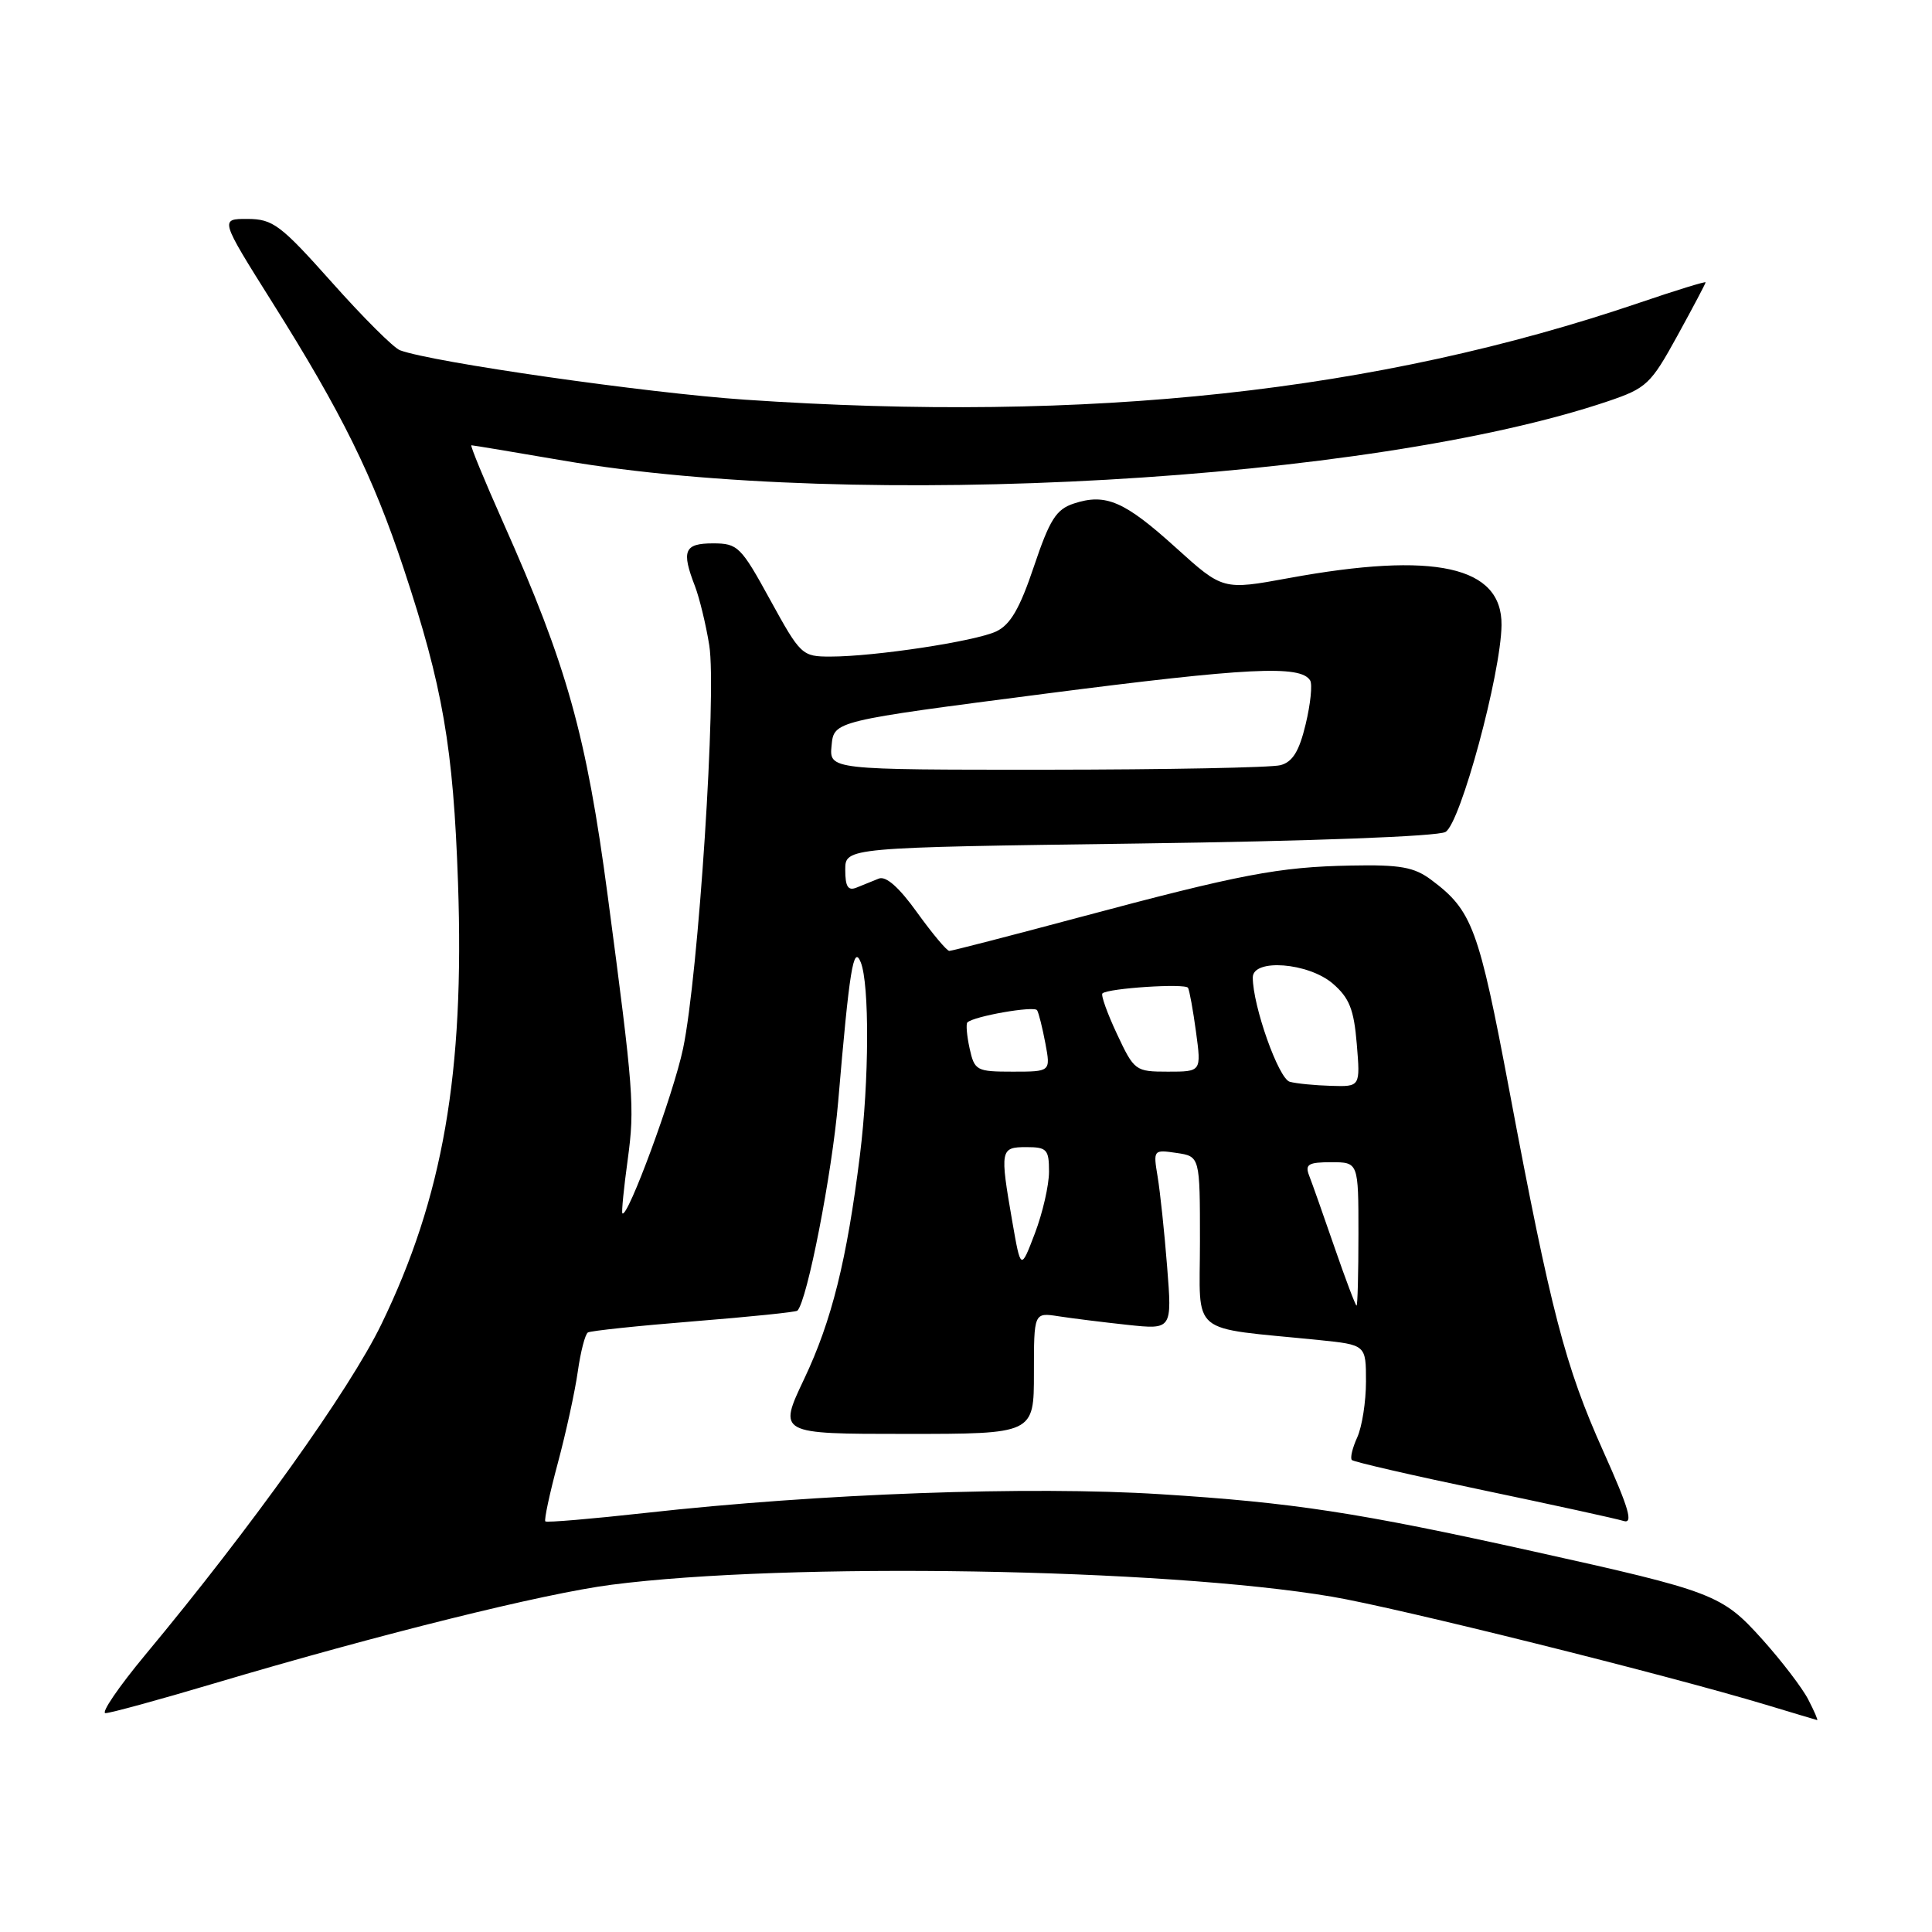 <?xml version="1.0" encoding="UTF-8" standalone="no"?>
<!DOCTYPE svg PUBLIC "-//W3C//DTD SVG 1.1//EN" "http://www.w3.org/Graphics/SVG/1.1/DTD/svg11.dtd" >
<svg xmlns="http://www.w3.org/2000/svg" xmlns:xlink="http://www.w3.org/1999/xlink" version="1.1" viewBox="0 0 256 256">
 <g >
 <path fill="currentColor"
d=" M 239.60 225.19 C 238.80 223.64 236.05 220.05 233.49 217.20 C 228.16 211.28 227.14 210.88 203.06 205.54 C 179.91 200.41 171.37 199.10 153.77 197.99 C 136.46 196.89 108.61 197.90 85.54 200.47 C 78.41 201.26 72.43 201.77 72.26 201.59 C 72.08 201.41 72.82 197.94 73.91 193.88 C 75.00 189.82 76.19 184.36 76.56 181.74 C 76.93 179.12 77.53 176.79 77.90 176.56 C 78.26 176.34 84.59 175.67 91.95 175.08 C 99.31 174.49 105.48 173.86 105.66 173.67 C 106.96 172.37 110.25 155.49 111.06 146.00 C 112.55 128.47 113.09 125.12 114.05 127.50 C 115.22 130.39 115.17 143.21 113.95 153.03 C 112.22 166.94 110.21 175.02 106.56 182.71 C 103.10 190.00 103.10 190.00 120.05 190.00 C 137.00 190.00 137.00 190.00 137.00 181.95 C 137.00 173.91 137.00 173.91 140.25 174.41 C 142.04 174.69 146.16 175.20 149.40 175.55 C 155.31 176.18 155.31 176.18 154.65 167.84 C 154.29 163.25 153.72 157.88 153.39 155.91 C 152.80 152.36 152.83 152.32 155.89 152.77 C 159.00 153.23 159.00 153.23 159.00 164.52 C 159.00 177.20 157.32 175.80 174.75 177.56 C 181.00 178.20 181.00 178.20 181.00 183.05 C 181.00 185.72 180.48 189.05 179.84 190.46 C 179.20 191.86 178.88 193.21 179.13 193.46 C 179.38 193.71 187.19 195.51 196.48 197.45 C 205.78 199.40 214.16 201.23 215.11 201.53 C 216.45 201.96 215.88 199.96 212.43 192.27 C 207.40 181.06 205.51 173.82 200.00 144.52 C 195.93 122.92 195.09 120.65 189.64 116.58 C 187.37 114.89 185.55 114.56 179.00 114.69 C 169.43 114.87 164.37 115.84 142.94 121.57 C 133.83 124.01 126.11 126.00 125.79 126.00 C 125.46 126.00 123.54 123.71 121.53 120.92 C 119.13 117.57 117.39 116.03 116.44 116.42 C 115.65 116.74 114.33 117.27 113.50 117.61 C 112.37 118.07 112.00 117.49 112.00 115.26 C 112.00 112.30 112.00 112.30 150.88 111.77 C 173.77 111.46 190.48 110.83 191.53 110.24 C 193.51 109.14 198.89 89.26 198.96 82.82 C 199.04 75.02 190.12 73.05 170.77 76.60 C 162.04 78.20 162.04 78.20 155.81 72.57 C 149.00 66.41 146.52 65.33 142.29 66.72 C 139.95 67.49 139.10 68.82 137.00 75.06 C 135.12 80.65 133.88 82.78 132.00 83.67 C 129.20 84.98 115.91 87.00 110.02 87.00 C 106.28 87.00 106.08 86.82 102.06 79.50 C 98.17 72.40 97.76 72.00 94.47 72.00 C 90.67 72.00 90.26 72.96 92.09 77.68 C 92.68 79.23 93.54 82.75 93.98 85.50 C 94.99 91.73 92.55 129.23 90.51 138.94 C 89.24 144.99 83.14 161.54 82.47 160.77 C 82.34 160.62 82.66 157.40 83.18 153.62 C 84.12 146.70 83.96 144.59 80.53 118.74 C 77.70 97.39 75.12 88.19 66.68 69.25 C 64.17 63.61 62.27 59.00 62.46 59.00 C 62.65 59.00 68.13 59.91 74.65 61.03 C 113.40 67.66 181.63 63.79 213.06 53.17 C 218.17 51.44 218.73 50.92 222.25 44.51 C 224.31 40.76 226.00 37.57 226.00 37.41 C 226.00 37.26 222.06 38.47 217.25 40.11 C 182.51 51.93 144.36 56.07 98.70 52.96 C 85.73 52.08 57.23 48.00 53.00 46.41 C 52.17 46.11 48.12 42.07 44.00 37.44 C 37.17 29.78 36.17 29.03 32.81 29.01 C 29.13 29.00 29.13 29.00 36.07 40.05 C 45.27 54.66 49.42 63.07 53.49 75.34 C 58.67 90.96 60.07 99.01 60.69 117.00 C 61.56 142.23 58.70 158.66 50.52 175.50 C 46.30 184.19 33.32 202.36 19.27 219.25 C 15.73 223.51 13.35 227.00 13.98 227.00 C 14.61 227.00 21.06 225.24 28.31 223.08 C 50.28 216.55 72.02 211.15 81.00 209.99 C 104.31 206.97 154.16 207.79 176.50 211.57 C 185.18 213.04 220.64 221.87 234.00 225.89 C 237.57 226.97 240.62 227.88 240.78 227.92 C 240.93 227.97 240.40 226.73 239.60 225.19 Z  M 176.82 165.25 C 175.35 160.99 173.84 156.71 173.46 155.75 C 172.90 154.28 173.37 154.00 176.39 154.00 C 180.00 154.00 180.00 154.00 180.00 163.50 C 180.00 168.72 179.89 173.00 179.75 173.00 C 179.61 173.00 178.29 169.51 176.82 165.25 Z  M 134.13 161.84 C 132.48 152.33 132.54 152.00 136.00 152.00 C 138.72 152.00 139.00 152.31 139.00 155.25 C 139.00 157.04 138.16 160.71 137.13 163.42 C 135.26 168.33 135.26 168.33 134.13 161.84 Z  M 170.90 143.34 C 169.42 142.94 166.00 133.29 166.00 129.52 C 166.00 126.98 173.36 127.55 176.60 130.33 C 178.79 132.22 179.40 133.73 179.78 138.33 C 180.25 144.00 180.25 144.00 176.37 143.88 C 174.24 143.82 171.78 143.58 170.90 143.34 Z  M 128.48 138.93 C 128.11 137.24 127.98 135.69 128.18 135.48 C 129.00 134.66 137.04 133.25 137.42 133.86 C 137.64 134.22 138.13 136.20 138.52 138.26 C 139.22 142.00 139.22 142.00 134.19 142.00 C 129.39 142.00 129.13 141.86 128.48 138.93 Z  M 148.00 137.00 C 146.71 134.25 145.85 131.84 146.08 131.63 C 146.85 130.94 157.05 130.28 157.42 130.89 C 157.61 131.23 158.09 133.86 158.48 136.75 C 159.19 142.00 159.19 142.00 154.76 142.00 C 150.44 142.00 150.29 141.89 148.00 137.00 Z  M 110.19 98.77 C 110.50 95.54 110.50 95.54 138.56 91.91 C 165.39 88.45 172.33 88.10 173.60 90.16 C 173.92 90.68 173.65 93.28 173.01 95.95 C 172.15 99.55 171.28 100.96 169.67 101.39 C 168.48 101.71 154.53 101.98 138.69 101.99 C 109.87 102.00 109.87 102.00 110.19 98.77 Z "/>
</g>
</svg>